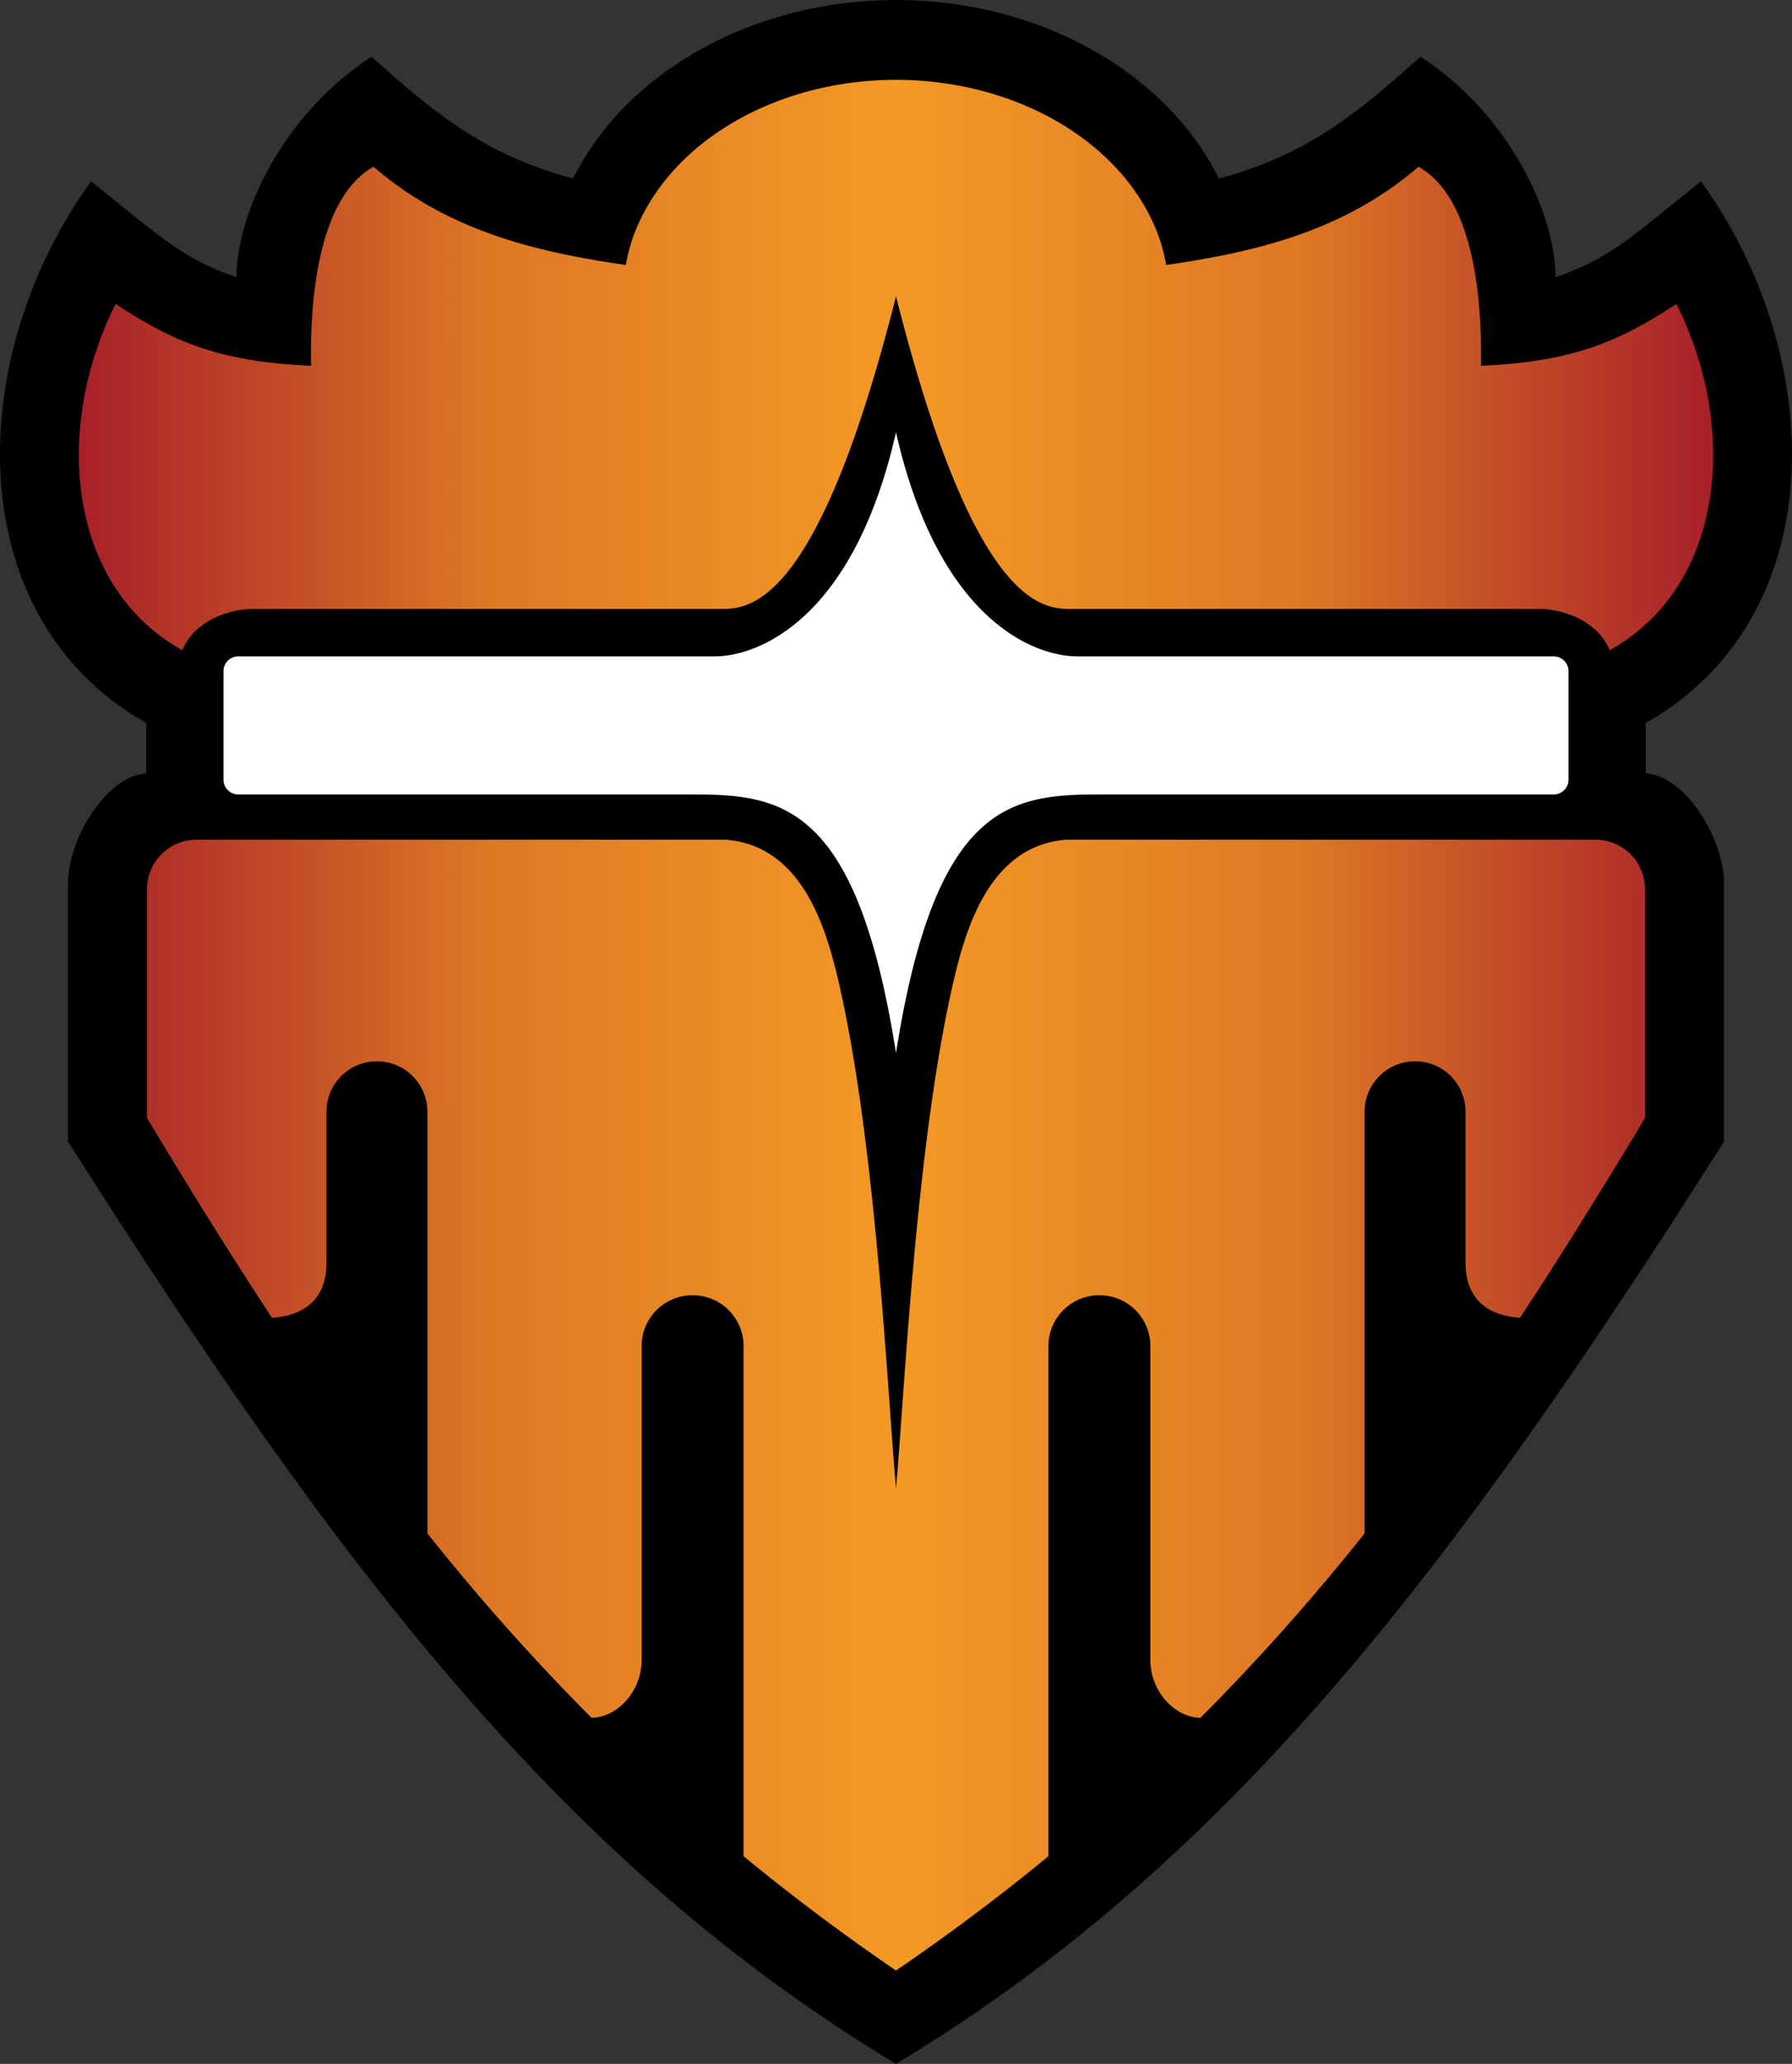 <svg xmlns="http://www.w3.org/2000/svg" xmlns:xlink="http://www.w3.org/1999/xlink" width="434.997" height="500.75"><rect width="100%" height="100%" fill="#333333" stroke="none"/><defs><linearGradient id="a"><stop offset="0" style="stop-color:#a72029"/><stop offset=".25" style="stop-color:#dd7825"/><stop offset=".5" style="stop-color:#f49925"/><stop offset=".75" style="stop-color:#dd7825"/><stop offset="1" style="stop-color:#a72029"/></linearGradient><linearGradient xlink:href="#a" id="b" x1="56.64" x2="453.36" y1="271.421" y2="271.421" gradientTransform="translate(-37.501 -22.69)" gradientUnits="userSpaceOnUse"/></defs><path d="M217.499 0c-34.384.015-65.349 17.126-78.381 43.313-21.053-5.572-33.526-15.682-48.932-29.563-20.708 13.384-32.57 36.94-32.812 53.5-13.408-4.621-18.393-9.79-35.258-23.248-30.49 41.948-32.523 105.455 13.383 131.394v12.229c-9.823.713-19 15.923-19 26.9v62.418c66.287 104.553 120.6 175.305 201 223.807 80.398-48.502 134.712-119.254 201-223.807v-62.418c0-10.977-9.178-26.187-19-26.9v-12.229c45.905-25.94 43.872-89.446 13.382-131.394-16.865 13.458-21.85 18.627-35.257 23.248-.242-16.56-12.105-40.116-32.813-53.5-15.405 13.881-27.879 23.99-48.931 29.563C282.847 17.126 251.882.014 217.499 0" style="fill:#000"/><path d="M217.499 104.875c-10.407 45.924-33.834 54.375-43.993 54.375H57.852a3.595 3.595 0 0 0-3.603 3.604v26.292a3.595 3.595 0 0 0 3.603 3.604h109.729c21.786 0 40.317 1.637 49.918 62.75 9.6-61.113 28.131-62.75 49.918-62.75h109.728a3.595 3.595 0 0 0 3.604-3.604v-26.292a3.595 3.595 0 0 0-3.604-3.604H261.491c-10.159 0-33.586-8.45-43.992-54.375" style="fill:#fff"/><path d="M217.499 19.371a66.36 52.504 0 0 0-63.715 37.83 66.36 52.504 0 0 0-1.867 7.092c-21.551-3.132-43.045-8.135-61.246-23.838-14.638 8.2-15.372 36.613-15.172 48.295-22.217-.997-33.299-5.732-47.432-15.01-15.26 30.33-11.645 68.553 16.182 84.01 3.028-7.287 11.541-10 17.125-10h113.375c7.03 0 23.595 0 42.75-75.875 19.154 75.875 35.72 75.875 42.75 75.875h113.375c5.583 0 14.097 2.713 17.125 10 27.826-15.457 31.442-53.68 16.181-84.01-14.133 9.278-25.214 14.013-47.431 15.01.2-11.682-.534-40.095-15.172-48.295-18.202 15.703-39.696 20.706-61.246 23.838a66.36 52.504 0 0 0-1.868-7.092 66.36 52.504 0 0 0-63.714-37.83M47.706 203.734a11.996 11.996 0 0 0-12.022 12.022v55.508c9.684 16.064 19.66 32.263 30.322 48.431 4.804-.21 13.243-2.292 13.243-13.32V269.75c0-6.786 5.463-12.25 12.25-12.25 6.786 0 12.25 5.464 12.25 12.25v102.3c12.092 15.16 25.277 30.115 39.857 44.735 6.474-.151 12.143-6.635 12.143-13.982v-76.178c0-6.856 5.519-12.375 12.375-12.375s12.375 5.52 12.375 12.375v123.734a517 517 0 0 0 37 27.733 517 517 0 0 0 37-27.733V326.625c0-6.856 5.519-12.375 12.375-12.375s12.375 5.52 12.375 12.375v76.178c0 7.347 5.668 13.83 12.142 13.982 14.58-14.62 27.765-29.575 39.858-44.734V269.75c0-6.786 5.463-12.25 12.25-12.25 6.786 0 12.25 5.464 12.25 12.25v36.625c0 11.028 8.439 13.11 13.242 13.32 10.662-16.168 20.639-32.367 30.322-48.431v-55.508c0-6.66-5.362-12.022-12.021-12.022H258.864c-18.98 1.408-24.67 22.254-27.707 35.676-9.006 39.8-11.734 101.003-13.658 121.656-1.924-20.653-4.653-81.855-13.659-121.656-3.037-13.422-8.727-34.268-27.707-35.676z" style="fill:url(#b)"/></svg>